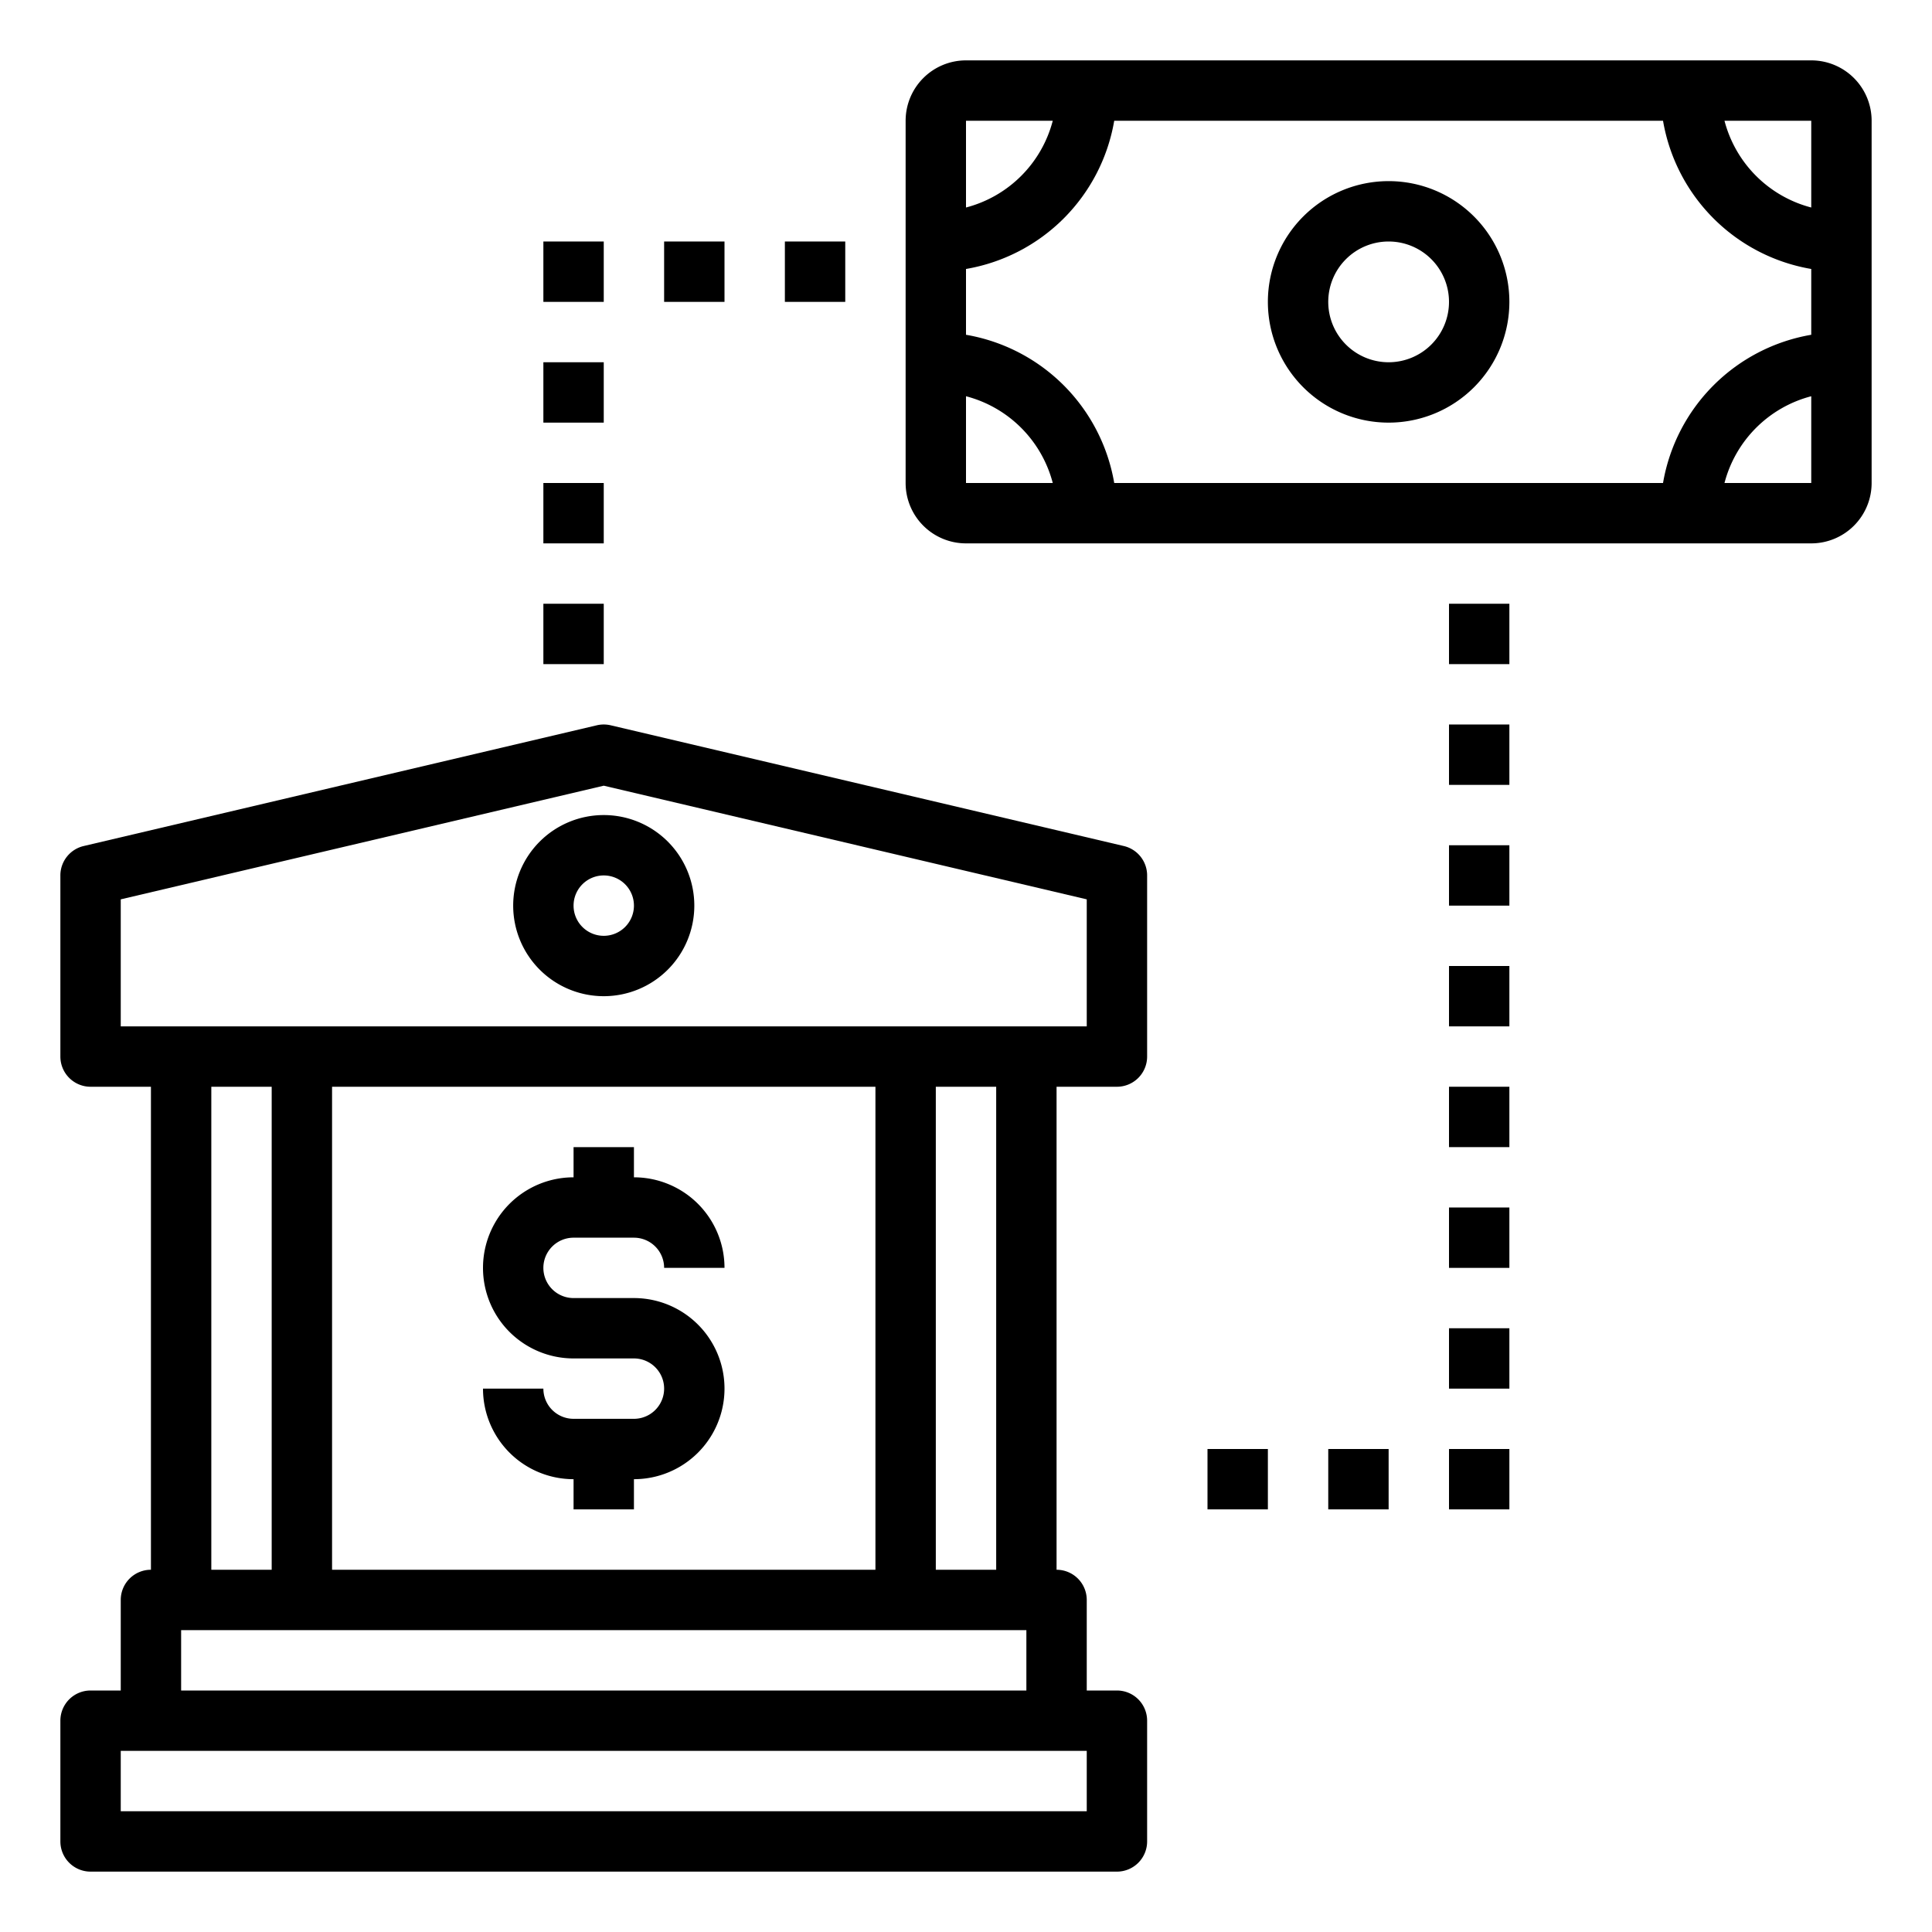 <svg xmlns="http://www.w3.org/2000/svg" viewBox="0 0 64 64" x="0px" y="0px"><g data-name="Transfer"><path d="M37.229,28.026l-17-4a1.012,1.012,0,0,0-.458,0l-17,4A1,1,0,0,0,2,29v6a1,1,0,0,0,1,1H5V52a1,1,0,0,0-1,1v3H3a1,1,0,0,0-1,1v4a1,1,0,0,0,1,1H37a1,1,0,0,0,1-1V57a1,1,0,0,0-1-1H36V53a1,1,0,0,0-1-1V36h2a1,1,0,0,0,1-1V29A1,1,0,0,0,37.229,28.026ZM7,36H9V52H7Zm22,0V52H11V36Zm7,24H4V58H36ZM6,56V54H34v2Zm27-4H31V36h2Zm3-18H4V29.792l16-3.765,16,3.765Z"></path><path d="M17,30a3,3,0,1,0,3-3A3,3,0,0,0,17,30Zm4,0a1,1,0,1,1-1-1A1,1,0,0,1,21,30Z"></path><path d="M19,45h2a1,1,0,0,1,0,2H19a1,1,0,0,1-1-1H16a3,3,0,0,0,3,3v1h2V49a3,3,0,0,0,0-6H19a1,1,0,0,1,0-2h2a1,1,0,0,1,1,1h2a3,3,0,0,0-3-3V38H19v1a3,3,0,0,0,0,6Z"></path><path d="M46,6a4,4,0,1,0,4,4A4,4,0,0,0,46,6Zm0,6a2,2,0,1,1,2-2A2,2,0,0,1,46,12Z"></path><path d="M60,2H32a2,2,0,0,0-2,2V16a2,2,0,0,0,2,2H60a2,2,0,0,0,2-2V4A2,2,0,0,0,60,2ZM55.09,16H36.91A6.008,6.008,0,0,0,32,11.09V8.91A6.007,6.007,0,0,0,36.91,4H55.09A6.006,6.006,0,0,0,60,8.91v2.18A6.008,6.008,0,0,0,55.09,16ZM60,6.874A4.018,4.018,0,0,1,57.126,4H60ZM32,4h2.874A4.016,4.016,0,0,1,32,6.874Zm0,12V13.126A4.016,4.016,0,0,1,34.874,16Zm28,0H57.126A4.016,4.016,0,0,1,60,13.126Z"></path><rect x="40" y="48" width="2" height="2"></rect><rect x="44" y="48" width="2" height="2"></rect><rect x="48" y="48" width="2" height="2"></rect><rect x="48" y="44" width="2" height="2"></rect><rect x="48" y="40" width="2" height="2"></rect><rect x="48" y="36" width="2" height="2"></rect><rect x="48" y="32" width="2" height="2"></rect><rect x="48" y="28" width="2" height="2"></rect><rect x="48" y="24" width="2" height="2"></rect><rect x="48" y="20" width="2" height="2"></rect><rect x="26" y="8" width="2" height="2"></rect><rect x="22" y="8" width="2" height="2"></rect><rect x="18" y="8" width="2" height="2"></rect><rect x="18" y="12" width="2" height="2"></rect><rect x="18" y="16" width="2" height="2"></rect><rect x="18" y="20" width="2" height="2"></rect></g></svg>